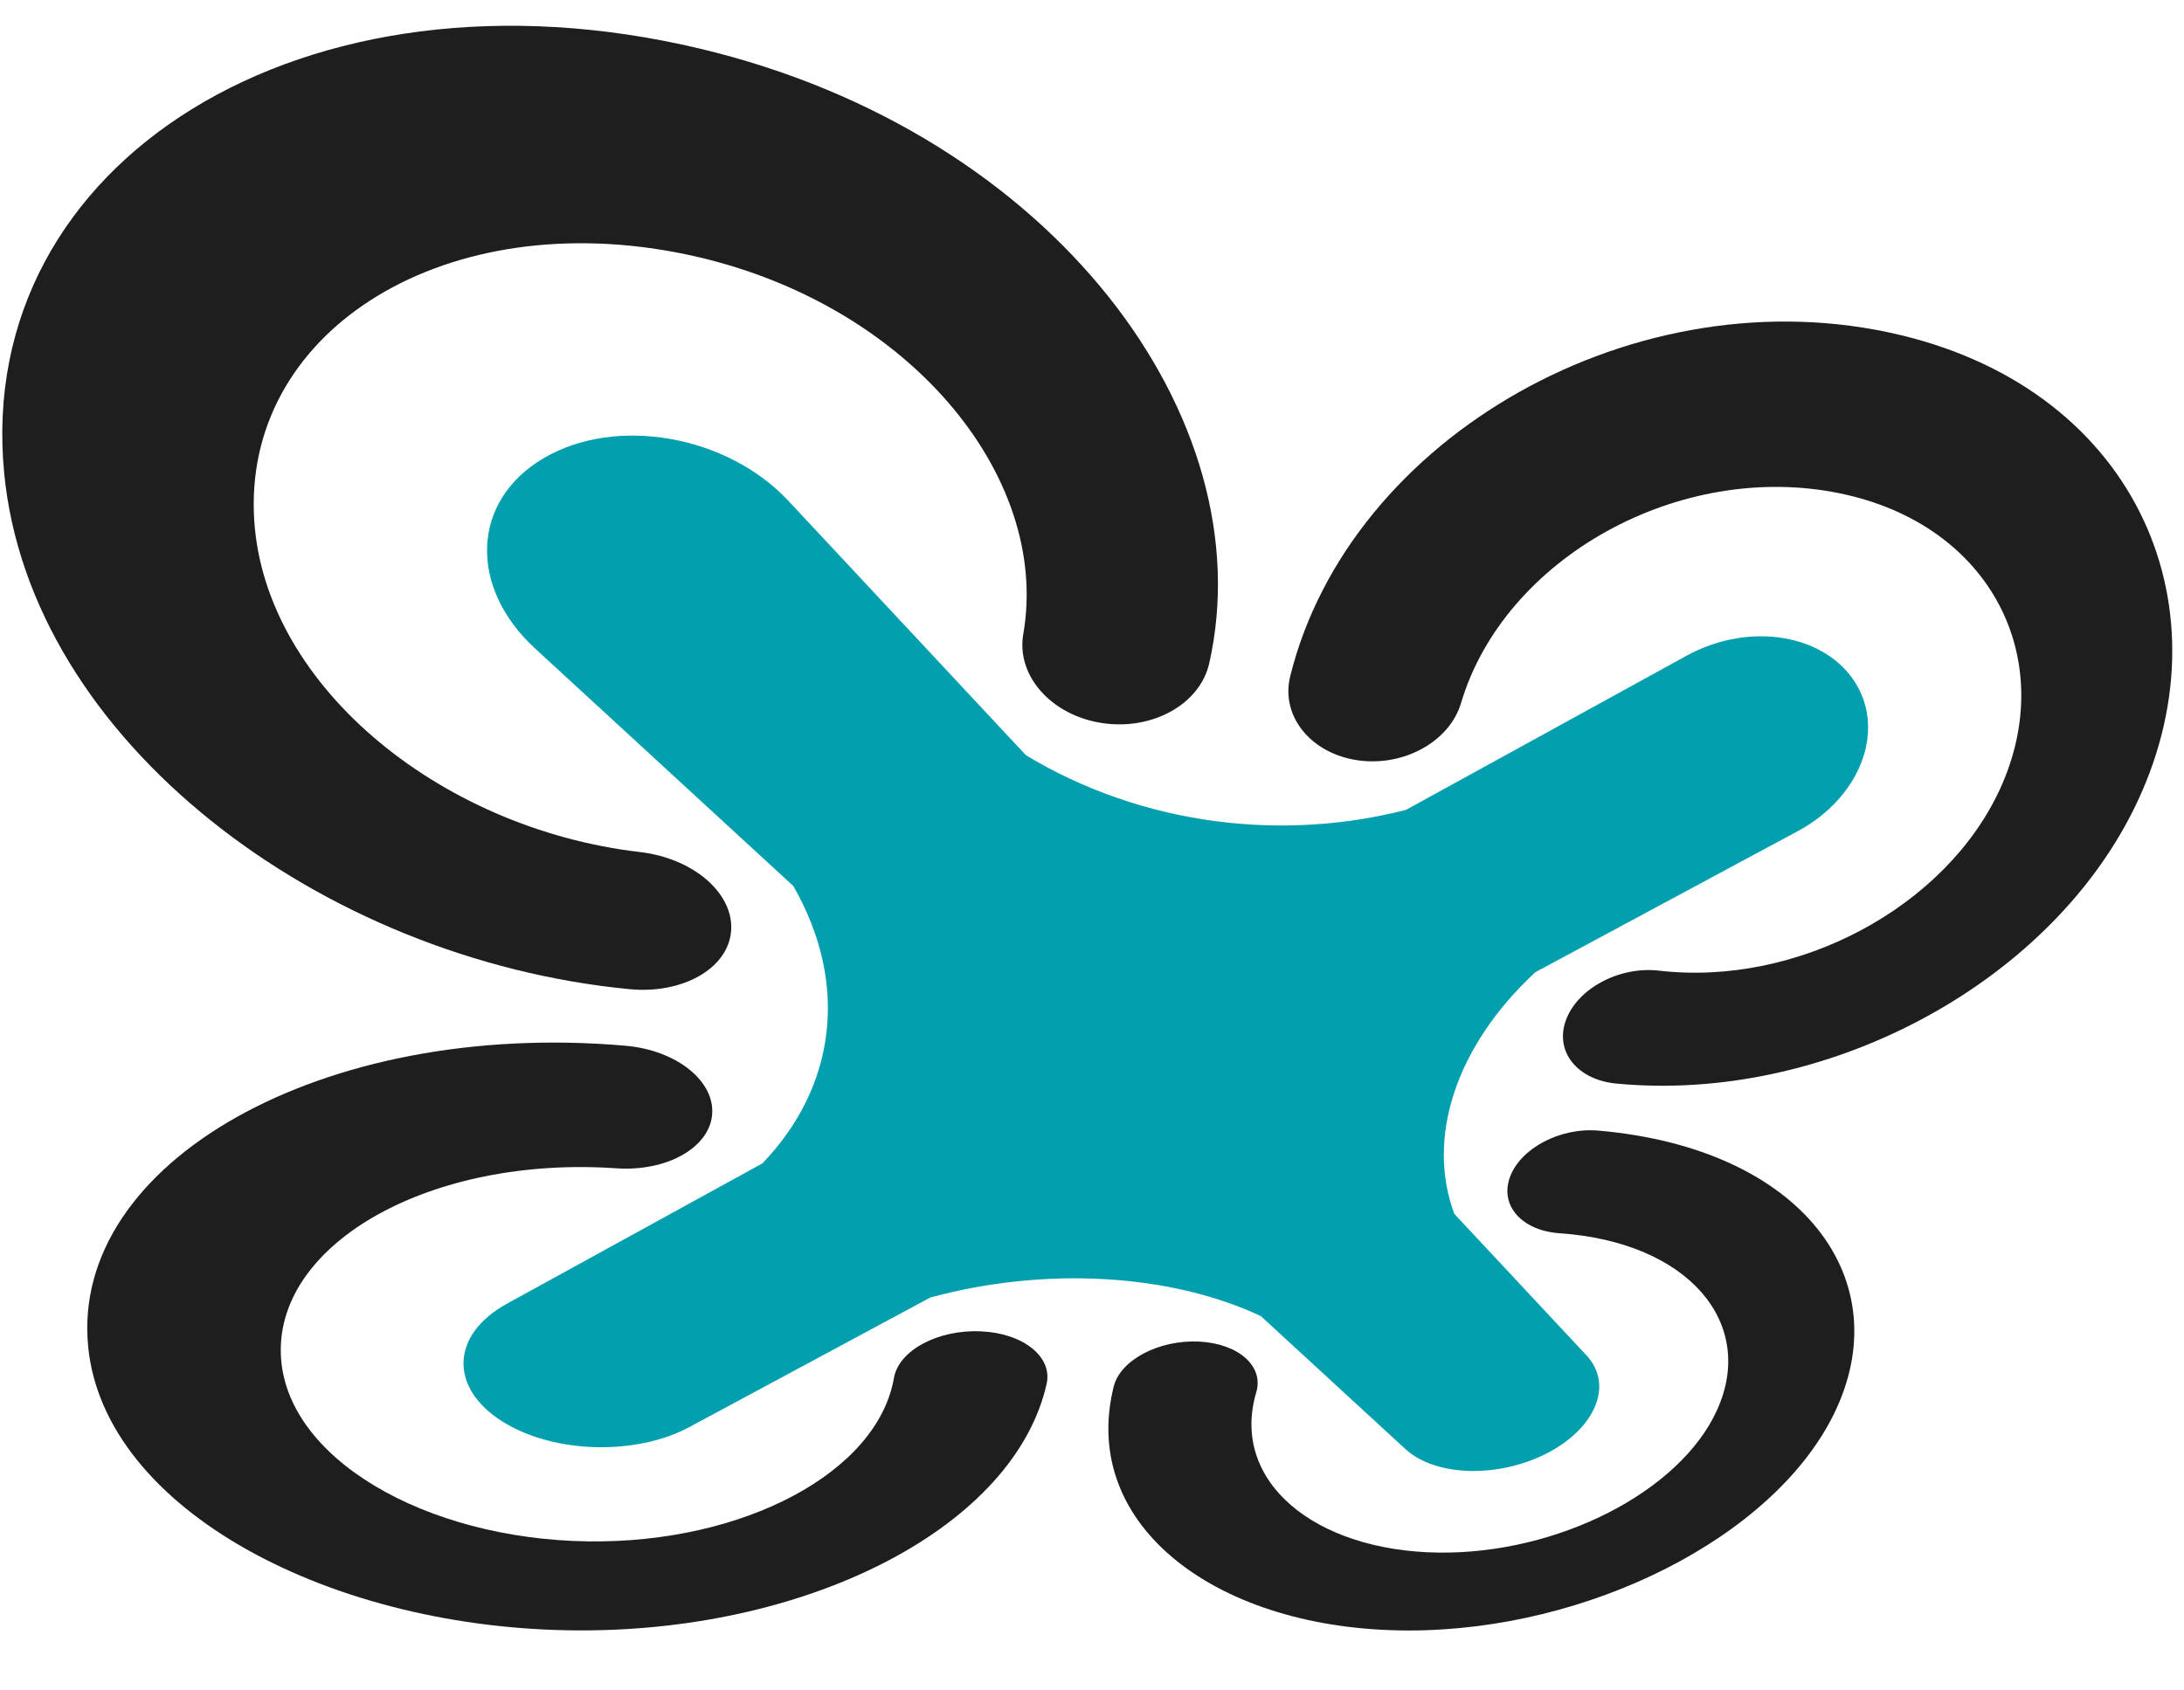 <svg width="31" height="24" viewBox="0 0 31 24" fill="none" xmlns="http://www.w3.org/2000/svg">
<path d="M19.947 20.572C20.162 20.77 20.494 20.874 20.858 20.884C21.218 20.893 21.611 20.811 21.956 20.634C22.65 20.277 22.907 19.659 22.518 19.242L20.643 17.234C20.242 16.161 20.657 14.857 21.793 13.803L25.522 11.798C26.375 11.339 26.757 10.423 26.357 9.73C25.94 9.009 24.846 8.811 23.935 9.312L19.957 11.498C19.089 11.721 18.161 11.779 17.248 11.658C16.291 11.531 15.37 11.211 14.562 10.722L11.19 7.11C10.323 6.182 8.744 5.896 7.71 6.509C6.683 7.118 6.653 8.341 7.595 9.207L11.261 12.58C12.057 13.969 11.865 15.431 10.822 16.517L7.198 18.508C6.395 18.949 6.376 19.704 7.126 20.179C7.491 20.41 7.97 20.533 8.45 20.546C8.925 20.559 9.406 20.465 9.785 20.261L13.204 18.422C14 18.205 14.855 18.114 15.68 18.161C16.511 18.208 17.273 18.392 17.897 18.686L19.947 20.572Z" fill="#029FAE"/>
<path d="M22.689 16.052C22.145 16.004 21.578 16.304 21.431 16.716C21.286 17.12 21.606 17.473 22.136 17.509C23.976 17.636 24.932 18.791 24.371 20.022C23.842 21.184 22.107 22.066 20.417 22.043C18.656 22.02 17.457 21.028 17.832 19.765C17.941 19.398 17.58 19.074 17.017 19.047C16.447 19.021 15.902 19.309 15.808 19.686C15.316 21.668 17.287 23.149 19.998 23.149C22.545 23.149 25.159 21.833 26.025 20.087C26.97 18.181 25.591 16.305 22.689 16.052Z" fill="#1E1E1E"/>
<path d="M13.926 18.902C13.315 18.873 12.757 19.172 12.689 19.563C12.456 20.905 10.555 21.913 8.349 21.884C6.036 21.853 4.034 20.699 3.986 19.222C3.936 17.635 6.129 16.407 8.747 16.587C9.454 16.636 10.059 16.303 10.107 15.835C10.157 15.357 9.611 14.911 8.878 14.847C4.573 14.471 1 16.508 1.251 19.114C1.474 21.437 4.715 23.148 8.254 23.148C11.549 23.148 14.404 21.653 14.856 19.648C14.942 19.267 14.53 18.93 13.926 18.902Z" fill="#1E1E1E"/>
<path d="M19.27 10.794C19.923 10.889 20.575 10.53 20.738 9.982C21.349 7.925 23.838 6.533 26.119 7.005C28.273 7.451 29.221 9.374 28.393 11.192C27.62 12.888 25.506 14.008 23.55 13.781C22.985 13.715 22.387 14.035 22.225 14.489C22.066 14.934 22.391 15.332 22.942 15.384C25.876 15.665 29.038 14.009 30.286 11.491C31.674 8.693 30.37 5.567 26.971 4.756C23.244 3.866 19.16 6.193 18.314 9.599C18.173 10.167 18.606 10.697 19.27 10.794Z" fill="#1E1E1E"/>
<path d="M8.938 14.044C9.683 14.115 10.322 13.757 10.376 13.235C10.432 12.701 9.859 12.188 9.084 12.097C6.209 11.763 3.68 9.674 3.603 7.274C3.519 4.643 6.361 2.912 9.722 3.608C12.86 4.258 14.917 6.741 14.525 9C14.42 9.599 14.931 10.162 15.653 10.267C16.363 10.371 17.034 9.995 17.164 9.417C17.946 5.951 14.959 1.889 9.941 0.692C4.324 -0.648 -0.366 2.294 0.059 6.714C0.425 10.523 4.559 13.625 8.938 14.044Z" fill="#1E1E1E"/>
</svg>
